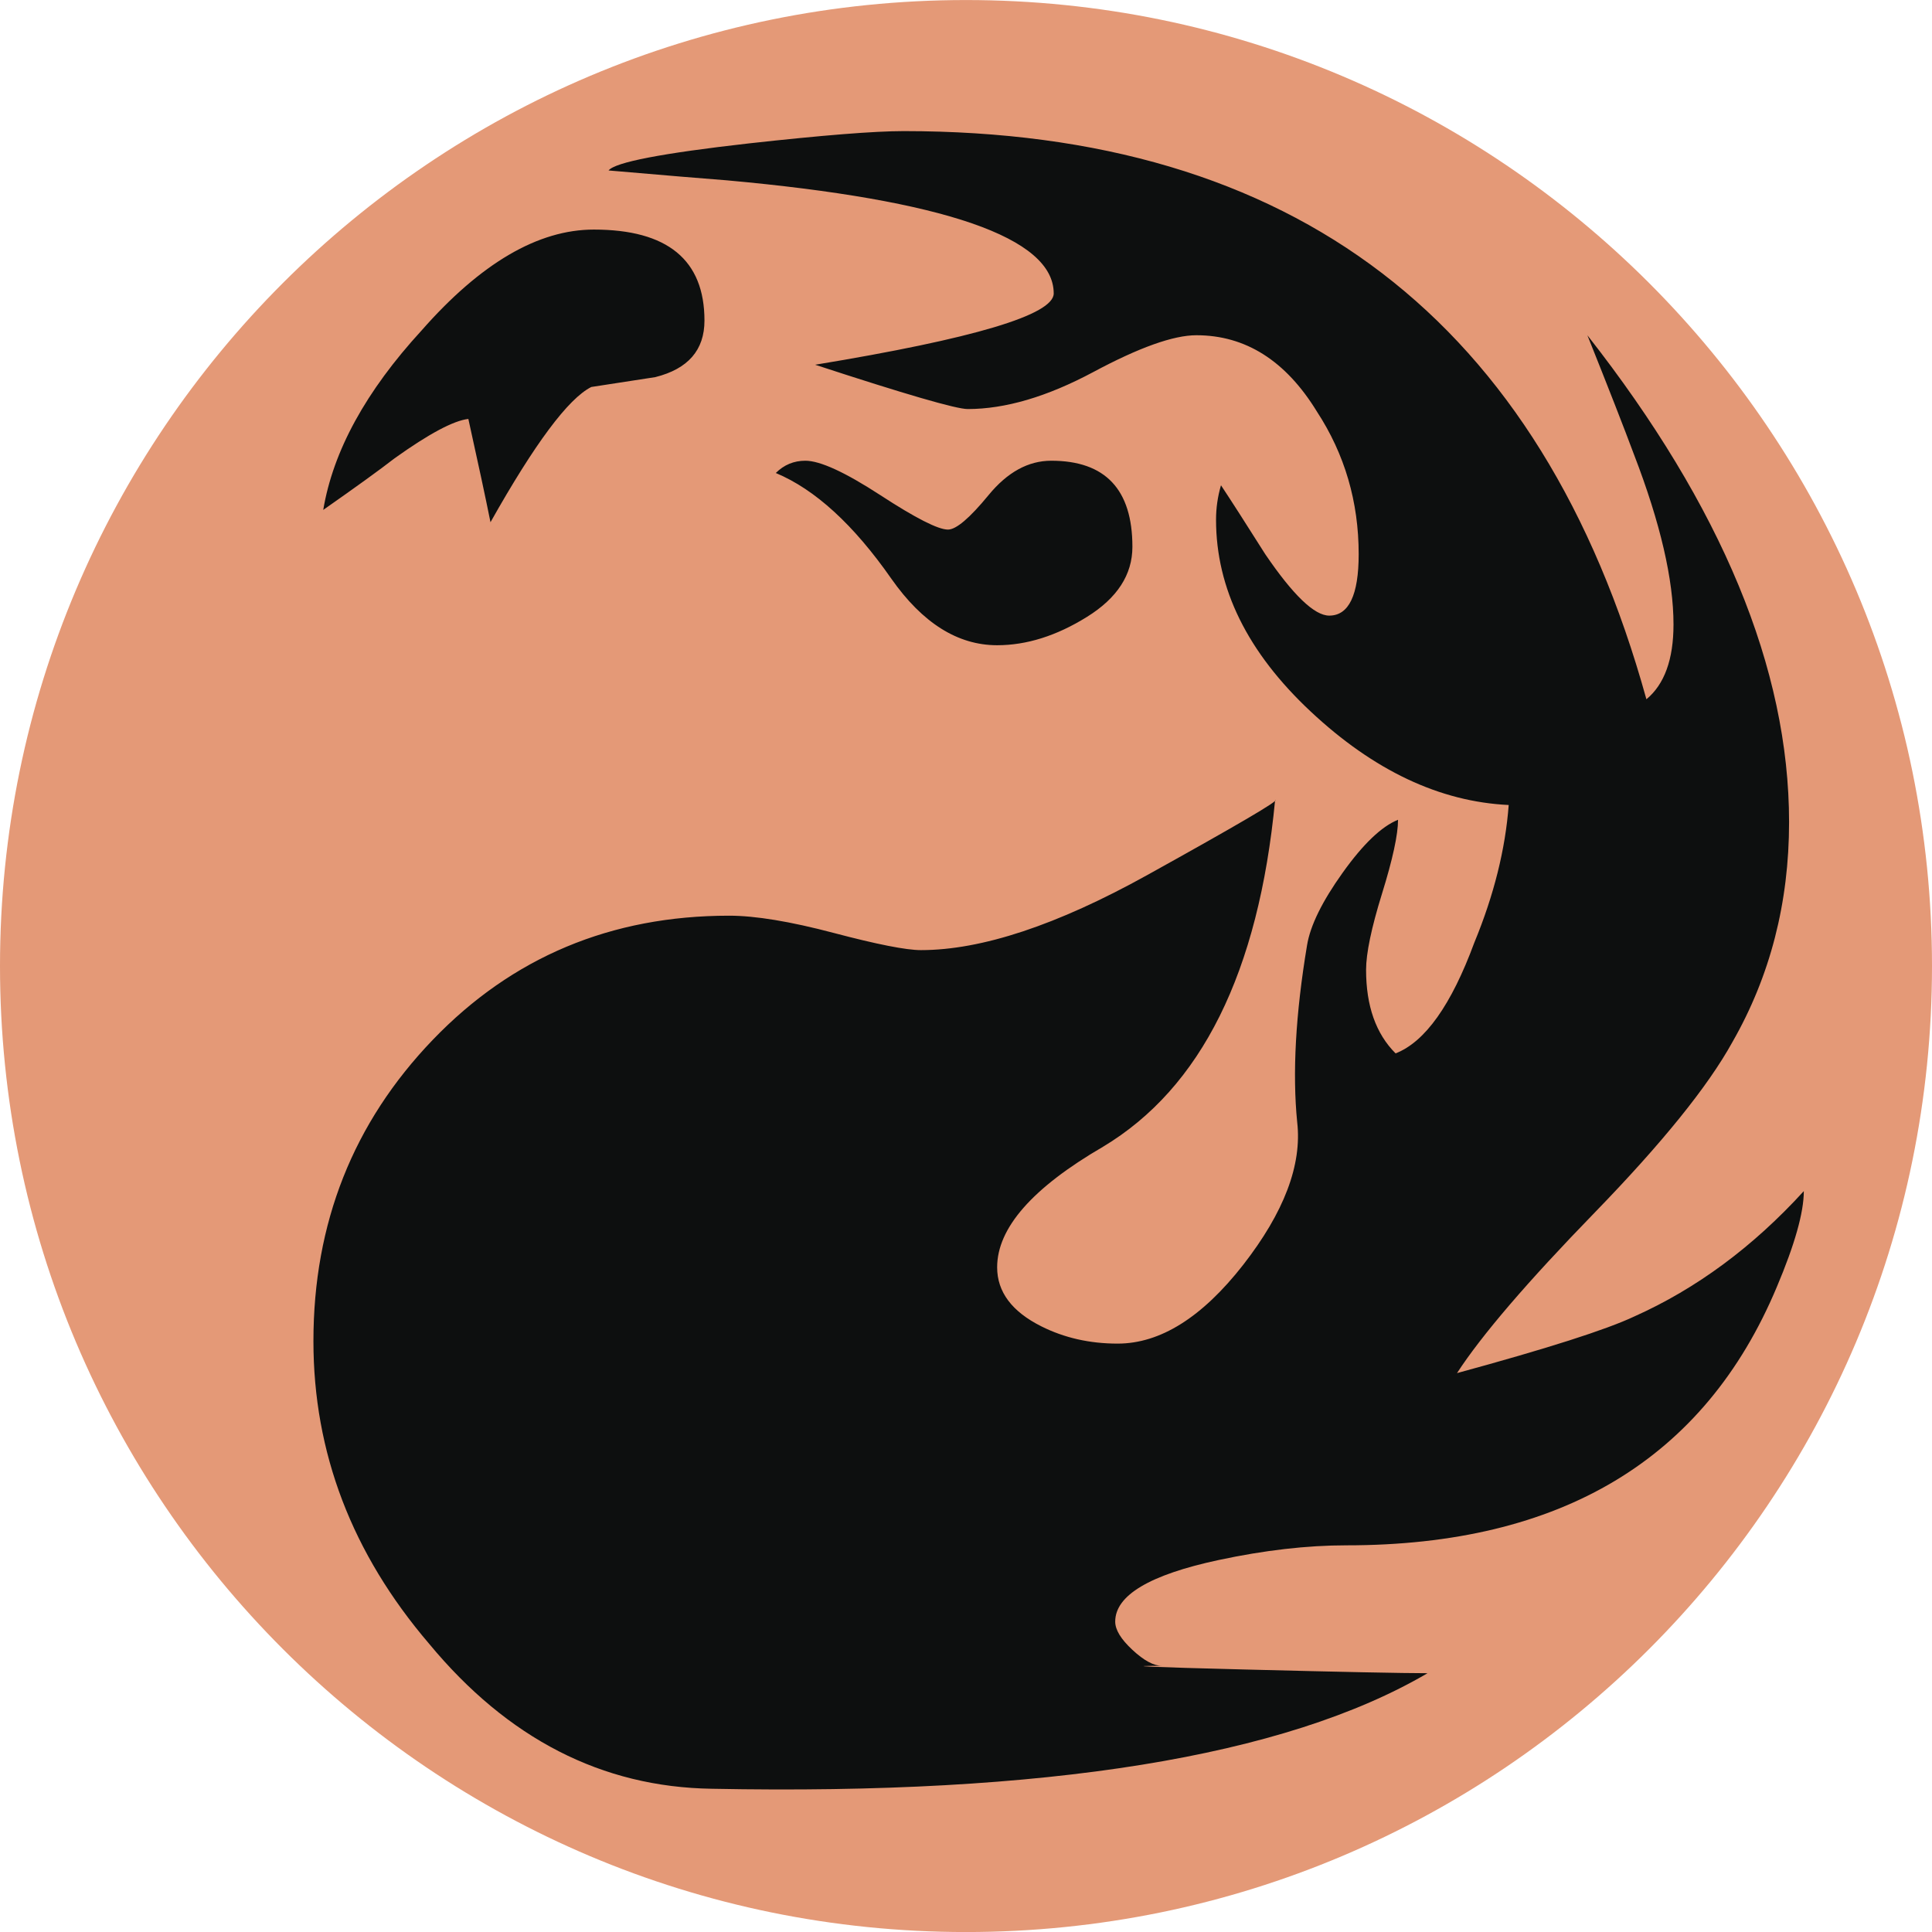<svg viewBox="0 0 100 100" fill="none" xmlns="http://www.w3.org/2000/svg">
<path d="M50 100.002C77.614 100.002 100 77.616 100 50.002C100 22.388 77.614 0.002 50 0.002C22.386 0.002 0 22.388 0 50.002C0 77.616 22.386 100.002 50 100.002Z" fill="#E49977"/>
<path d="M91.965 66.619C88.229 75.531 80.805 79.986 69.69 79.986C67.653 79.986 65.444 80.24 63.069 80.748C59.505 81.512 57.723 82.576 57.723 83.934C57.723 84.358 58.018 84.844 58.614 85.397C59.206 85.95 59.718 86.223 60.141 86.223C58.018 86.223 59.461 86.287 64.467 86.414C69.475 86.541 72.615 86.605 73.889 86.605C66.506 90.931 54.157 92.924 36.846 92.586C31.158 92.502 26.28 89.998 22.207 85.076C18.215 80.407 16.223 75.188 16.223 69.418C16.223 63.31 18.28 58.11 22.399 53.823C26.512 49.541 31.628 47.396 37.737 47.396C39.094 47.396 40.897 47.693 43.147 48.287C45.395 48.881 46.903 49.178 47.665 49.178C50.804 49.178 54.71 47.885 59.378 45.295C64.044 42.707 66.253 41.412 65.999 41.412C65.149 50.324 62.179 56.308 57.085 59.36C53.437 61.483 51.612 63.561 51.612 65.596C51.612 66.869 52.376 67.889 53.903 68.653C55.091 69.248 56.405 69.545 57.848 69.545C60.055 69.545 62.219 68.189 64.342 65.474C66.461 62.756 67.397 60.297 67.143 58.088C66.889 55.543 67.059 52.485 67.653 48.924C67.821 47.904 68.436 46.654 69.497 45.17C70.558 43.684 71.513 42.772 72.362 42.432C72.362 43.194 72.087 44.469 71.534 46.25C70.981 48.031 70.708 49.35 70.708 50.197C70.708 52.064 71.216 53.506 72.235 54.523C73.76 53.931 75.118 52.021 76.309 48.794C77.325 46.335 77.918 43.958 78.09 41.667C74.524 41.497 71.108 39.886 67.842 36.829C64.574 33.772 62.942 30.464 62.942 26.901C62.942 26.307 63.024 25.713 63.198 25.118C63.706 25.882 64.469 27.071 65.487 28.682C66.93 30.803 68.034 31.864 68.8 31.864C69.816 31.864 70.325 30.803 70.325 28.682C70.325 25.967 69.602 23.506 68.161 21.299C66.548 18.668 64.468 17.352 61.923 17.352C60.734 17.352 58.952 17.989 56.579 19.262C54.2 20.533 52.036 21.172 50.087 21.172C49.491 21.172 46.858 20.406 42.192 18.879C50.422 17.524 54.54 16.293 54.54 15.188C54.54 12.303 48.895 10.35 37.61 9.333C36.505 9.249 34.469 9.079 31.499 8.823C31.837 8.399 34.257 7.932 38.757 7.423C42.575 7.001 45.249 6.786 46.775 6.786C66.972 6.786 79.787 16.591 85.218 36.194C86.152 35.421 86.62 34.128 86.62 32.323C86.62 29.999 85.94 27.073 84.583 23.546C84.071 22.171 83.265 20.105 82.163 17.353C89.12 26.22 92.602 34.623 92.602 42.552C92.602 46.73 91.623 50.525 89.672 53.933C88.402 56.236 86.022 59.177 82.545 62.759C79.065 66.339 76.688 69.111 75.414 71.072C80.082 69.801 83.139 68.824 84.582 68.144C87.805 66.704 90.732 64.538 93.365 61.652C93.365 62.758 92.898 64.414 91.965 66.619ZM36.463 16.594C36.463 18.119 35.613 19.096 33.918 19.52L30.607 20.03C29.418 20.624 27.679 22.958 25.388 27.03C25.132 25.759 24.751 23.977 24.242 21.684C23.478 21.77 22.207 22.448 20.424 23.721C19.66 24.315 18.428 25.205 16.731 26.393C17.243 23.338 18.938 20.245 21.825 17.1C24.88 13.623 27.85 11.883 30.735 11.883C34.553 11.883 36.463 13.455 36.463 16.594ZM58.613 28.303C58.613 29.746 57.828 30.957 56.258 31.932C54.688 32.909 53.139 33.397 51.612 33.397C49.575 33.397 47.749 32.251 46.139 29.959C44.184 27.158 42.192 25.334 40.155 24.482C40.579 24.06 41.089 23.847 41.684 23.847C42.448 23.847 43.739 24.441 45.565 25.628C47.389 26.817 48.555 27.411 49.067 27.411C49.491 27.411 50.19 26.817 51.167 25.628C52.142 24.44 53.224 23.847 54.413 23.847C57.213 23.848 58.613 25.334 58.613 28.303Z" fill="#0D0F0F"/>
</svg>
